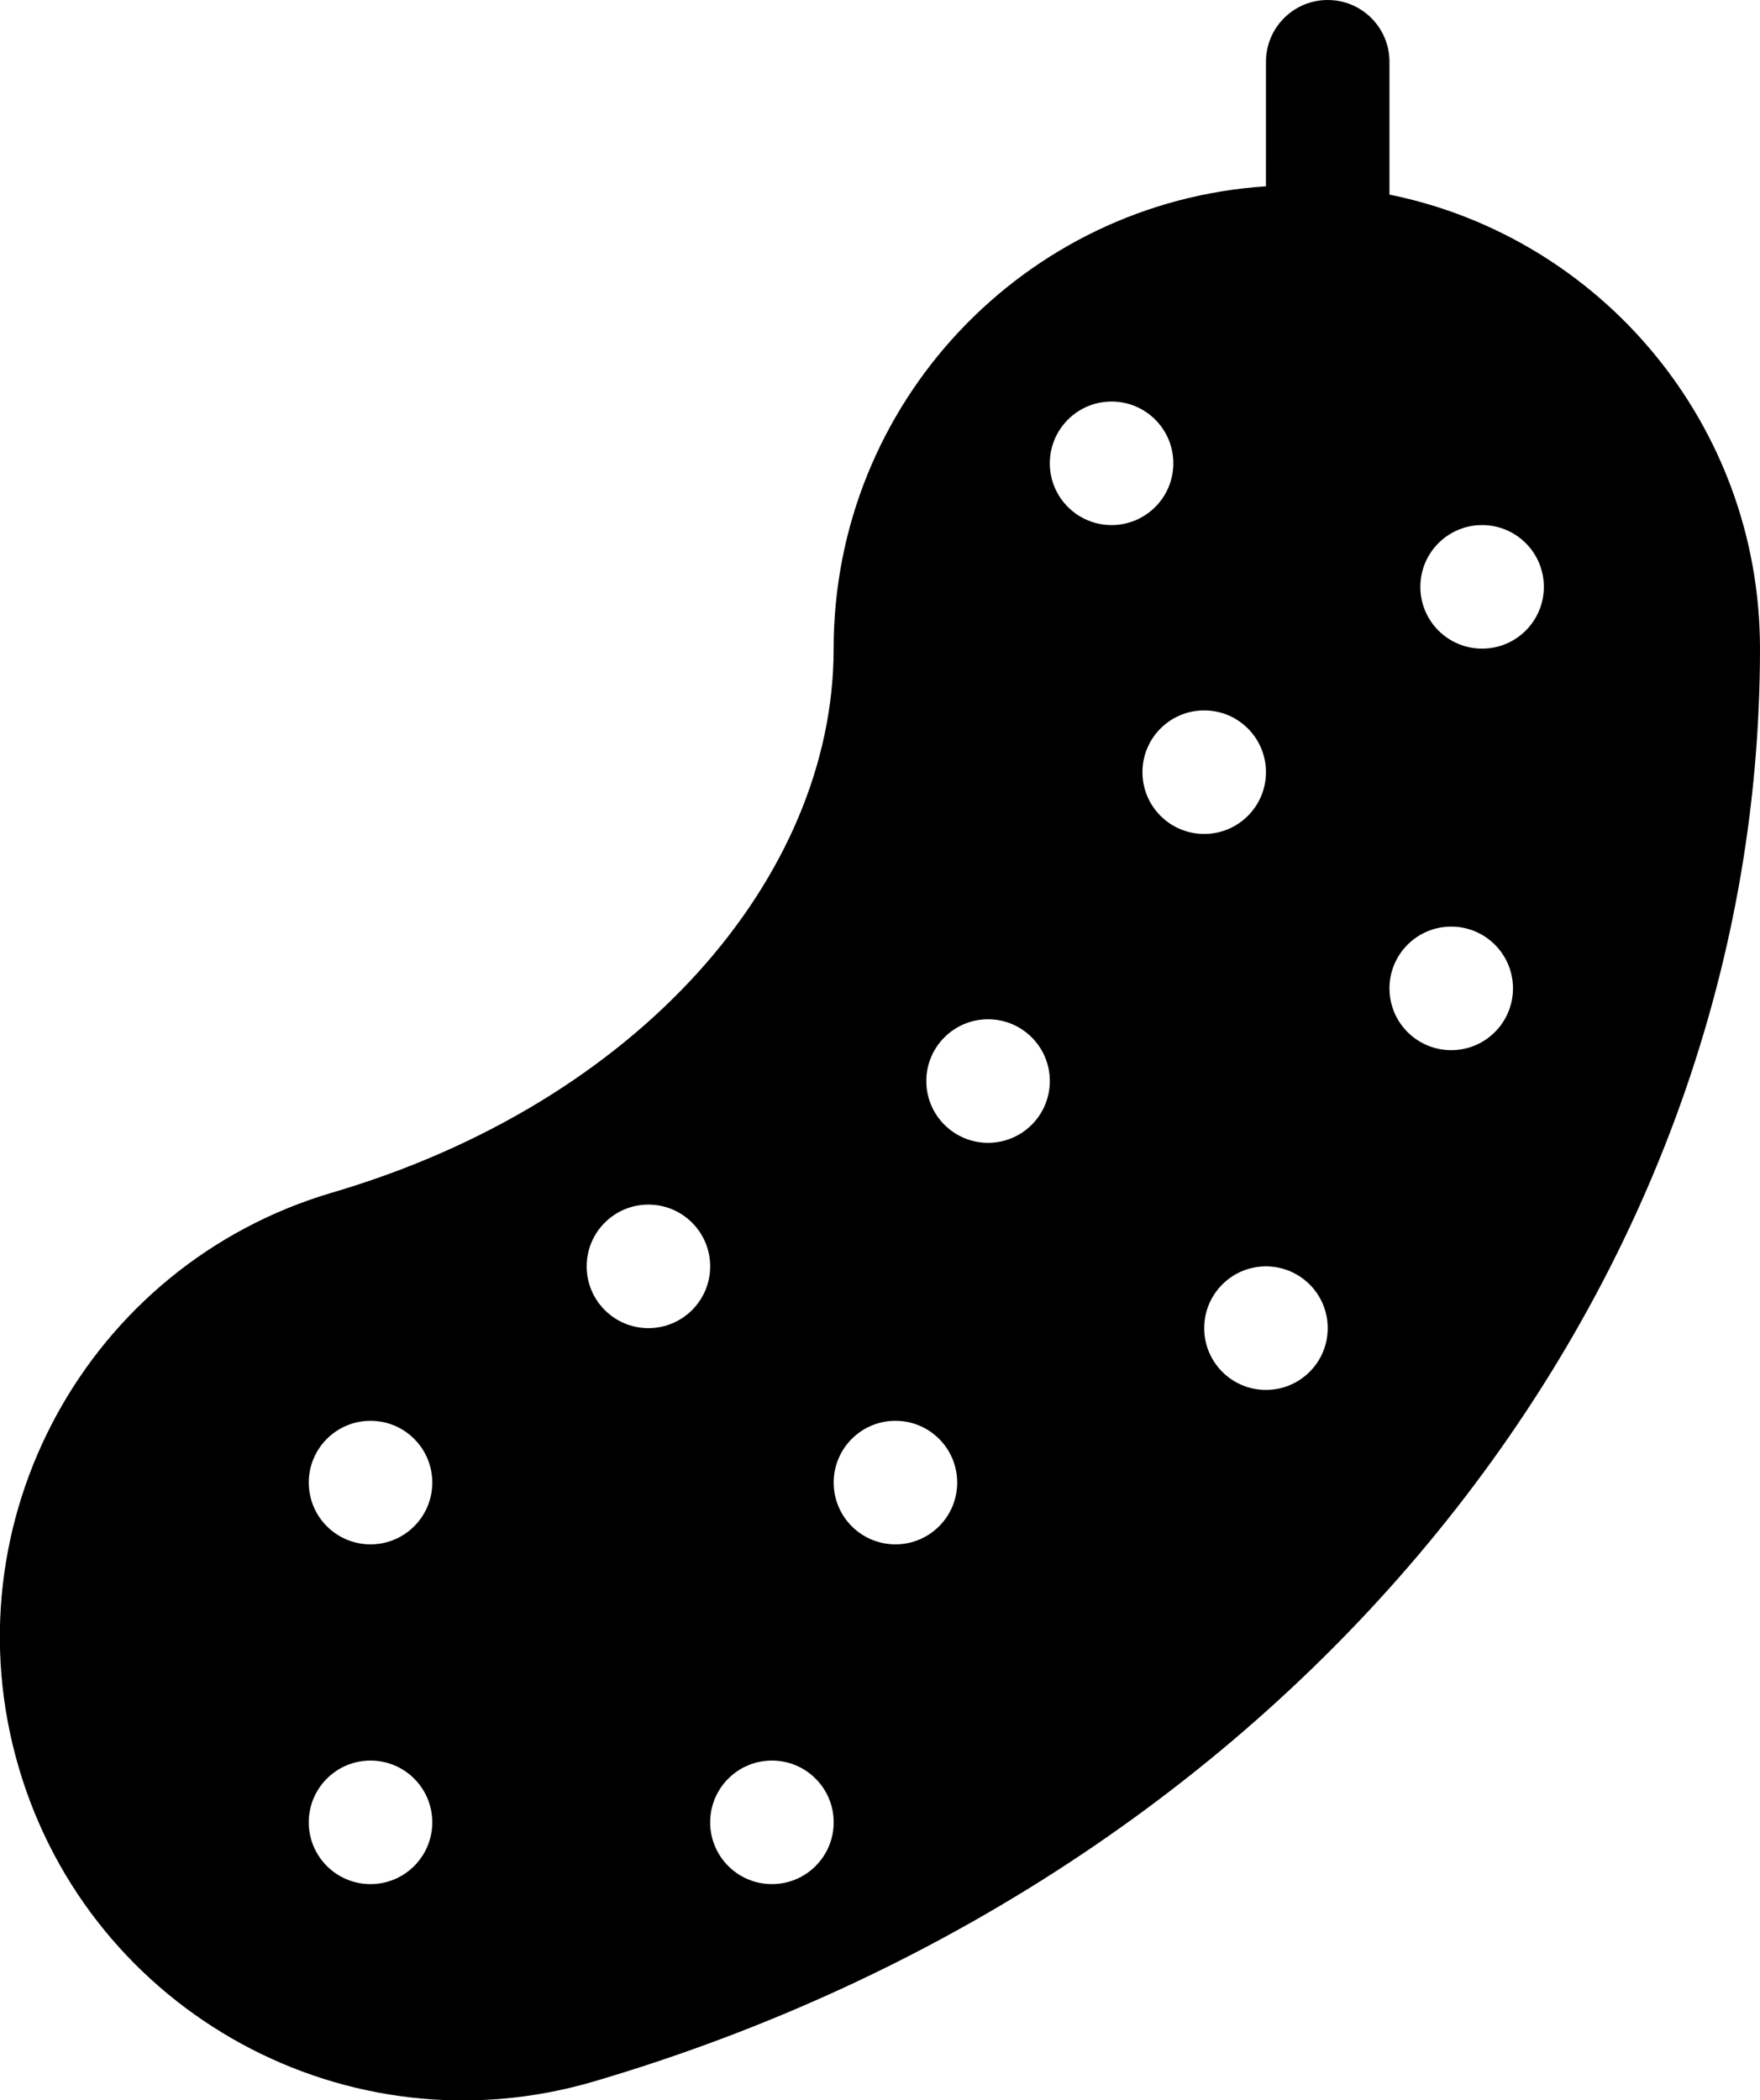 <!-- icon666.com - MILLIONS OF FREE VECTOR ICONS --><svg viewBox="0 0 57 68" xmlns="http://www.w3.org/2000/svg"><g id="Page-1" fill="none" fill-rule="evenodd"><g id="things_filled" fill="rgb(0,0,0)" fill-rule="nonzero" transform="translate(-422 -536)"><path id="cucumber,-pickle,-fruit,-food,-watery,-salad" d="m463 538c0-1.105.895-2 2-2s2 .895 2 2v4.3c6.847 1.39 12 7.443 12 14.7 0 21.072-15.309 39.785-37.768 46.39-7.948 2.338-16.285-2.21-18.623-10.158-2.338-7.948 2.21-16.285 10.158-18.623 9.909-2.914 16.232-10.2 16.232-17.61 0-7.948 6.182-14.453 14-14.967zm-5 15c1.105 0 2-.895 2-2s-.895-2-2-2-2 .895-2 2 .895 2 2 2zm12 4c1.105 0 2-.895 2-2s-.895-2-2-2-2 .895-2 2 .895 2 2 2zm-27 22c1.105 0 2-.895 2-2s-.895-2-2-2-2 .895-2 2 .895 2 2 2zm4 18c1.105 0 2-.895 2-2s-.895-2-2-2-2 .895-2 2 .895 2 2 2zm-13-11c1.105 0 2-.895 2-2s-.895-2-2-2-2 .895-2 2 .895 2 2 2zm17 0c1.105 0 2-.895 2-2s-.895-2-2-2-2 .895-2 2 .895 2 2 2zm18-16c1.105 0 2-.895 2-2s-.895-2-2-2-2 .895-2 2 .895 2 2 2zm-6 11c1.105 0 2-.895 2-2s-.895-2-2-2-2 .895-2 2 .895 2 2 2zm-9-8c1.105 0 2-.895 2-2s-.895-2-2-2-2 .895-2 2 .895 2 2 2zm7-10c1.105 0 2-.895 2-2s-.895-2-2-2-2 .895-2 2 .895 2 2 2zm-27 34c1.105 0 2-.895 2-2s-.895-2-2-2-2 .895-2 2 .895 2 2 2z"></path></g></g></svg>